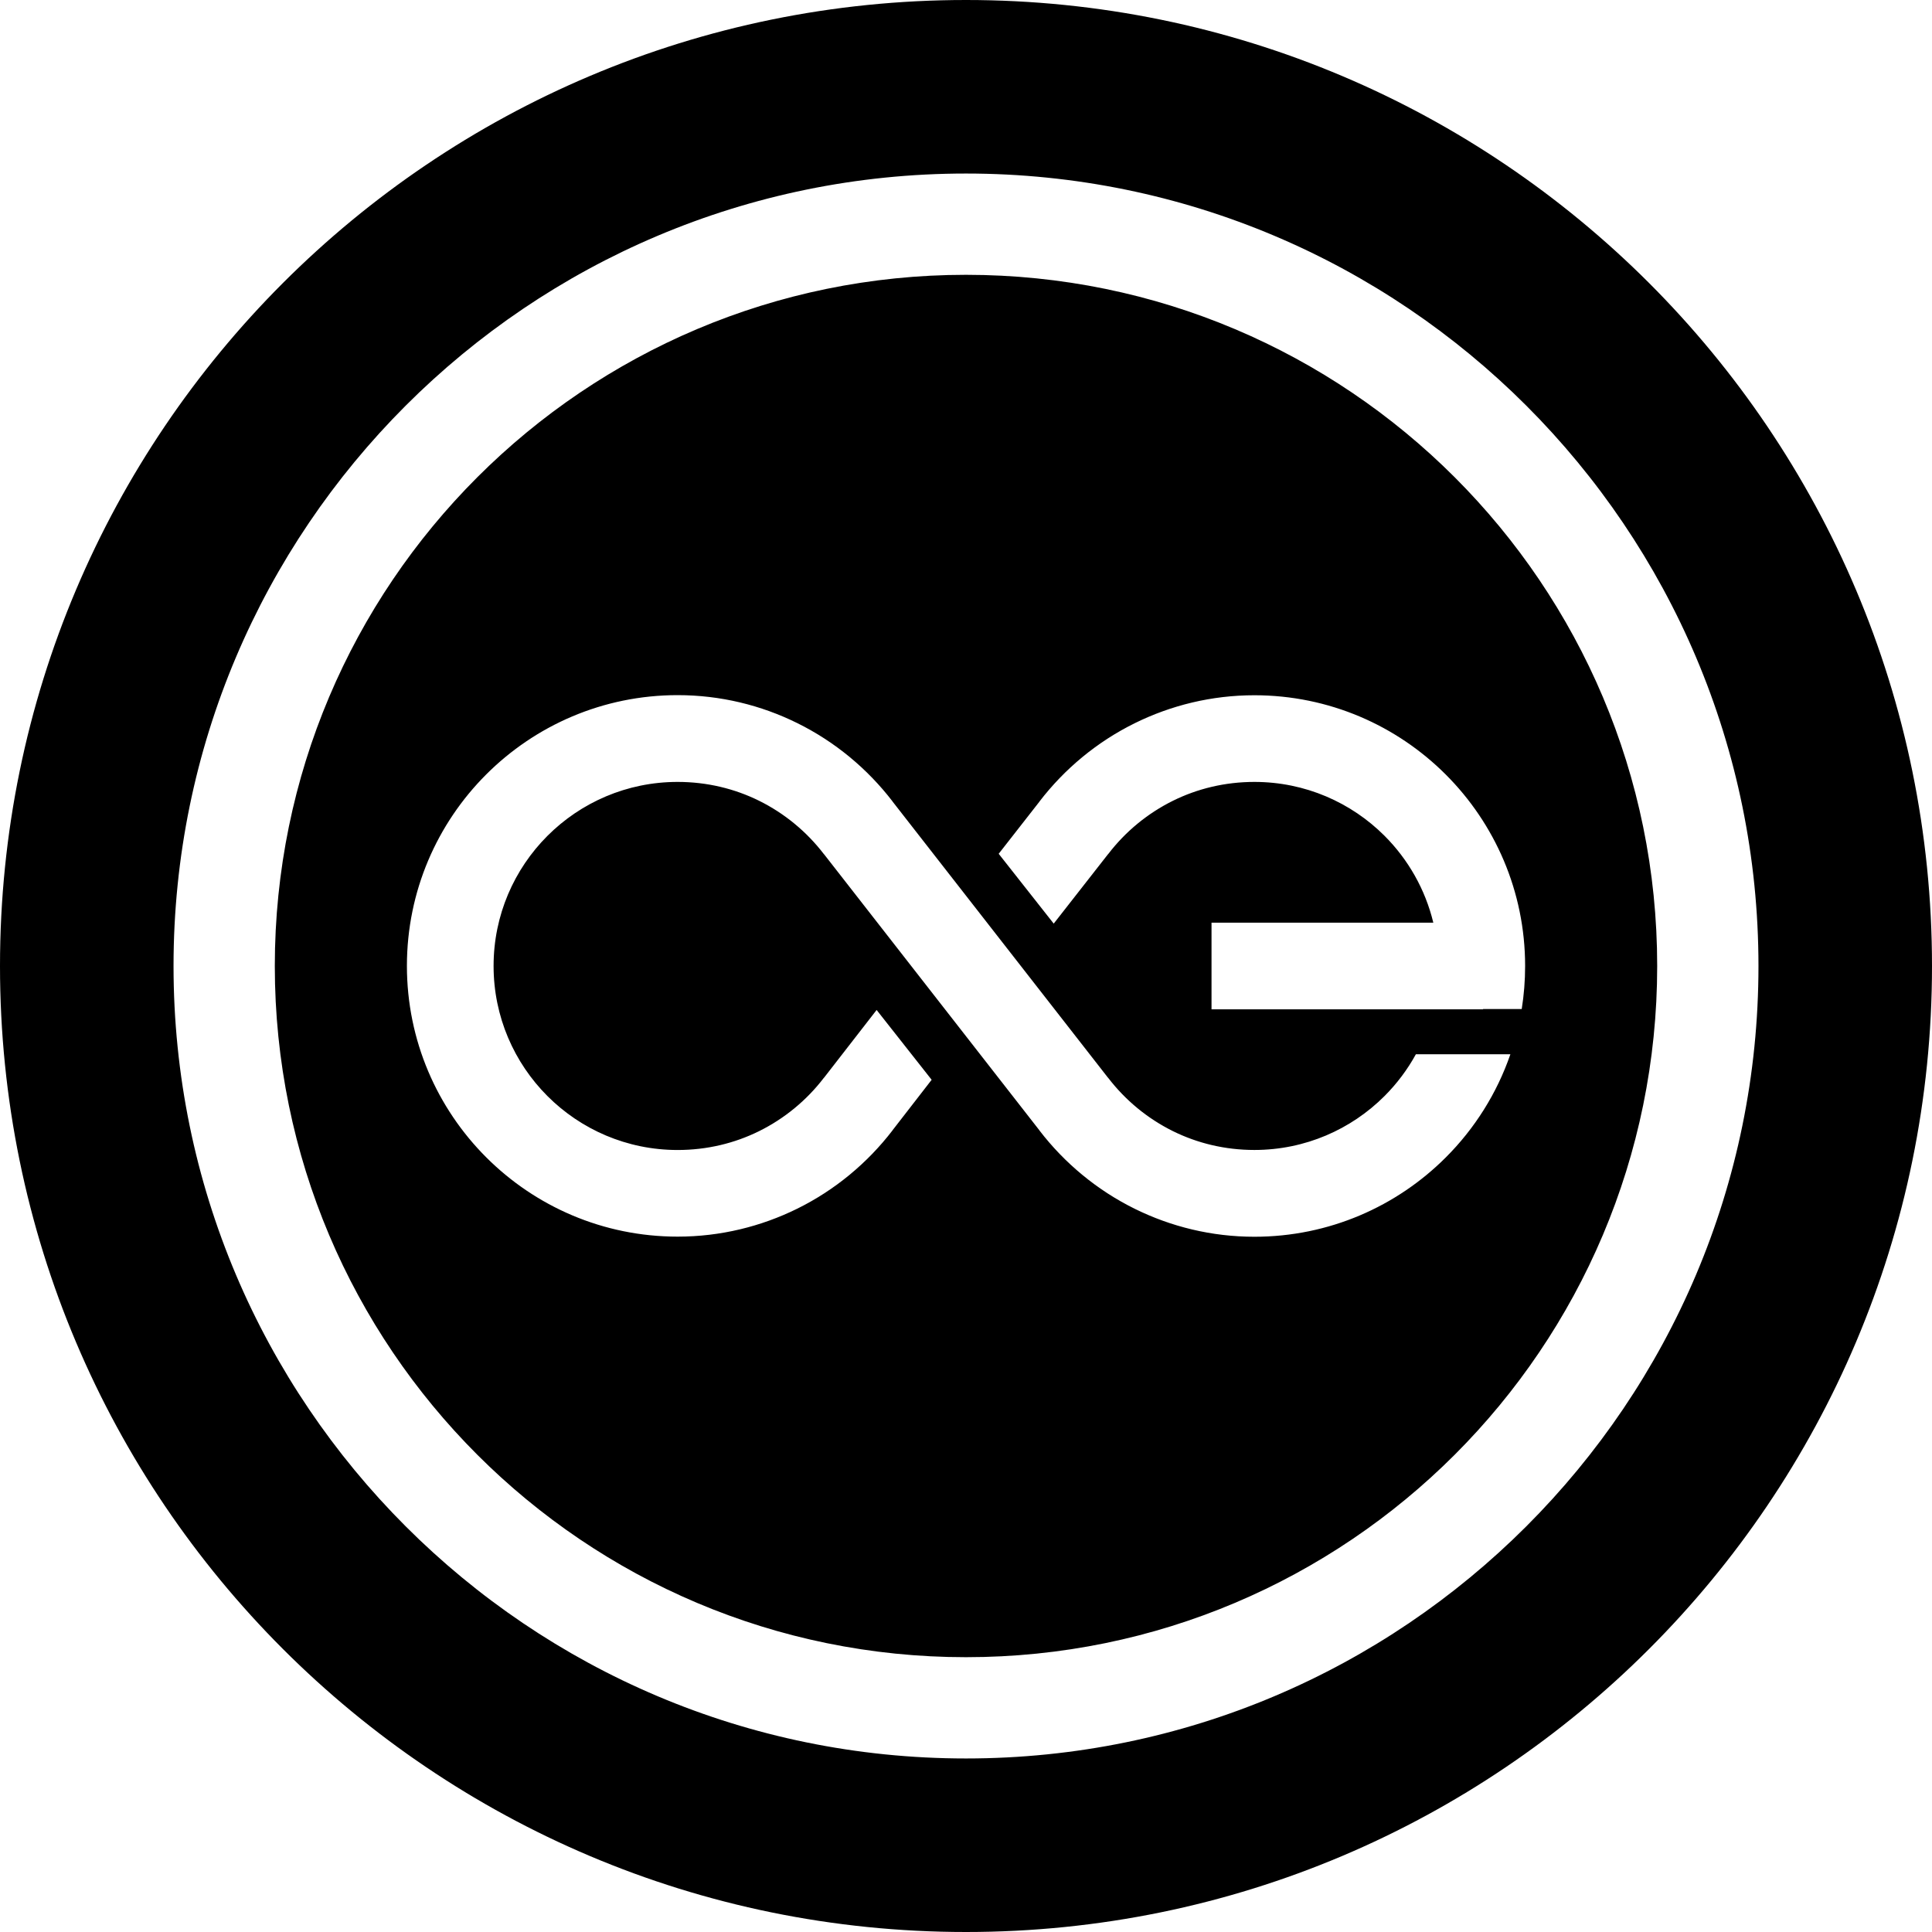 <?xml version="1.0" encoding="UTF-8"?>
<!DOCTYPE svg PUBLIC "-//W3C//DTD SVG 1.1//EN" "http://www.w3.org/Graphics/SVG/1.1/DTD/svg11.dtd">
<!-- Creator: CorelDRAW -->
<svg xmlns="http://www.w3.org/2000/svg" xml:space="preserve" width="50mm" height="50mm"
     style="shape-rendering:geometricPrecision; text-rendering:geometricPrecision; image-rendering:optimizeQuality; fill-rule:evenodd;"
     viewBox="0 0 50 50"
     xmlns:xlink="http://www.w3.org/1999/xlink">
 <defs>
  <style type="text/css">

  </style>
 </defs>
    <g id="图层_x0020_1">
        <path
              d="M25 -1.19869e-015c13.805,0 25,11.195 25,25 0,13.805 -11.195,25 -25,25 -13.805,0 -25,-11.195 -25,-25 0,-13.805 11.195,-25 25,-25zm0.845 22.097l1.056 -1.351 -0.001 -0.001c0.653,-0.851 1.496,-1.549 2.466,-2.028 0.938,-0.463 1.99,-0.724 3.097,-0.724 1.934,0 3.686,0.785 4.954,2.053 1.268,1.268 2.053,3.02 2.053,4.954 0,0.379 -0.03,0.751 -0.088,1.114l-1 0 0 0.007 -7.028 -0 0 -2.243 5.74 0c-0.209,-0.865 -0.653,-1.638 -1.262,-2.247 -0.862,-0.862 -2.053,-1.395 -3.368,-1.395 -0.761,0 -1.476,0.175 -2.107,0.487 -0.659,0.326 -1.233,0.8 -1.677,1.38l-0.009 0.009 -1.401 1.791 -1.423 -1.806zm13.243 5.189c-0.35,1.015 -0.927,1.925 -1.671,2.668 -1.268,1.268 -3.02,2.053 -4.954,2.053 -1.108,0 -2.159,-0.261 -3.097,-0.724 -0.97,-0.479 -1.813,-1.177 -2.466,-2.028l0.001 -0.001 -5.571 -7.142 -0.009 -0.009c-0.444,-0.579 -1.018,-1.054 -1.677,-1.38 -0.631,-0.312 -1.347,-0.487 -2.107,-0.487 -1.315,0 -2.506,0.533 -3.368,1.395 -0.862,0.862 -1.395,2.053 -1.395,3.368 0,1.315 0.533,2.506 1.395,3.368 0.862,0.862 2.053,1.395 3.368,1.395 0.761,0 1.476,-0.175 2.107,-0.487 0.659,-0.326 1.233,-0.8 1.677,-1.38l0.009 -0.009 1.357 -1.748 1.424 1.807 -1.012 1.306 0.001 0.001c-0.653,0.851 -1.496,1.549 -2.466,2.028 -0.938,0.463 -1.99,0.724 -3.097,0.724 -1.935,0 -3.686,-0.785 -4.954,-2.053 -1.268,-1.268 -2.052,-3.02 -2.052,-4.954 0,-1.934 0.784,-3.686 2.052,-4.954 1.268,-1.268 3.02,-2.053 4.954,-2.053 1.107,0 2.159,0.26 3.097,0.724 0.97,0.479 1.813,1.177 2.466,2.028l-0.001 0.001 5.571 7.142 0.009 0.009c0.444,0.579 1.018,1.054 1.677,1.38 0.631,0.312 1.347,0.487 2.107,0.487 1.315,0 2.506,-0.533 3.368,-1.395 0.319,-0.319 0.593,-0.683 0.812,-1.082l2.445 0zm-14.088 -20.174c9.878,0 17.888,8.011 17.888,17.888 0,9.878 -8.011,17.888 -17.888,17.888 -9.878,0 -17.888,-8.011 -17.888,-17.888 0,-9.878 8.011,-17.888 17.888,-17.888zm0 -2.621c11.325,0 20.509,9.184 20.509,20.509 0,11.325 -9.184,20.509 -20.509,20.509 -11.325,0 -20.509,-9.184 -20.509,-20.509 0,-11.325 9.184,-20.509 20.509,-20.509z"/>
 </g>
</svg>
